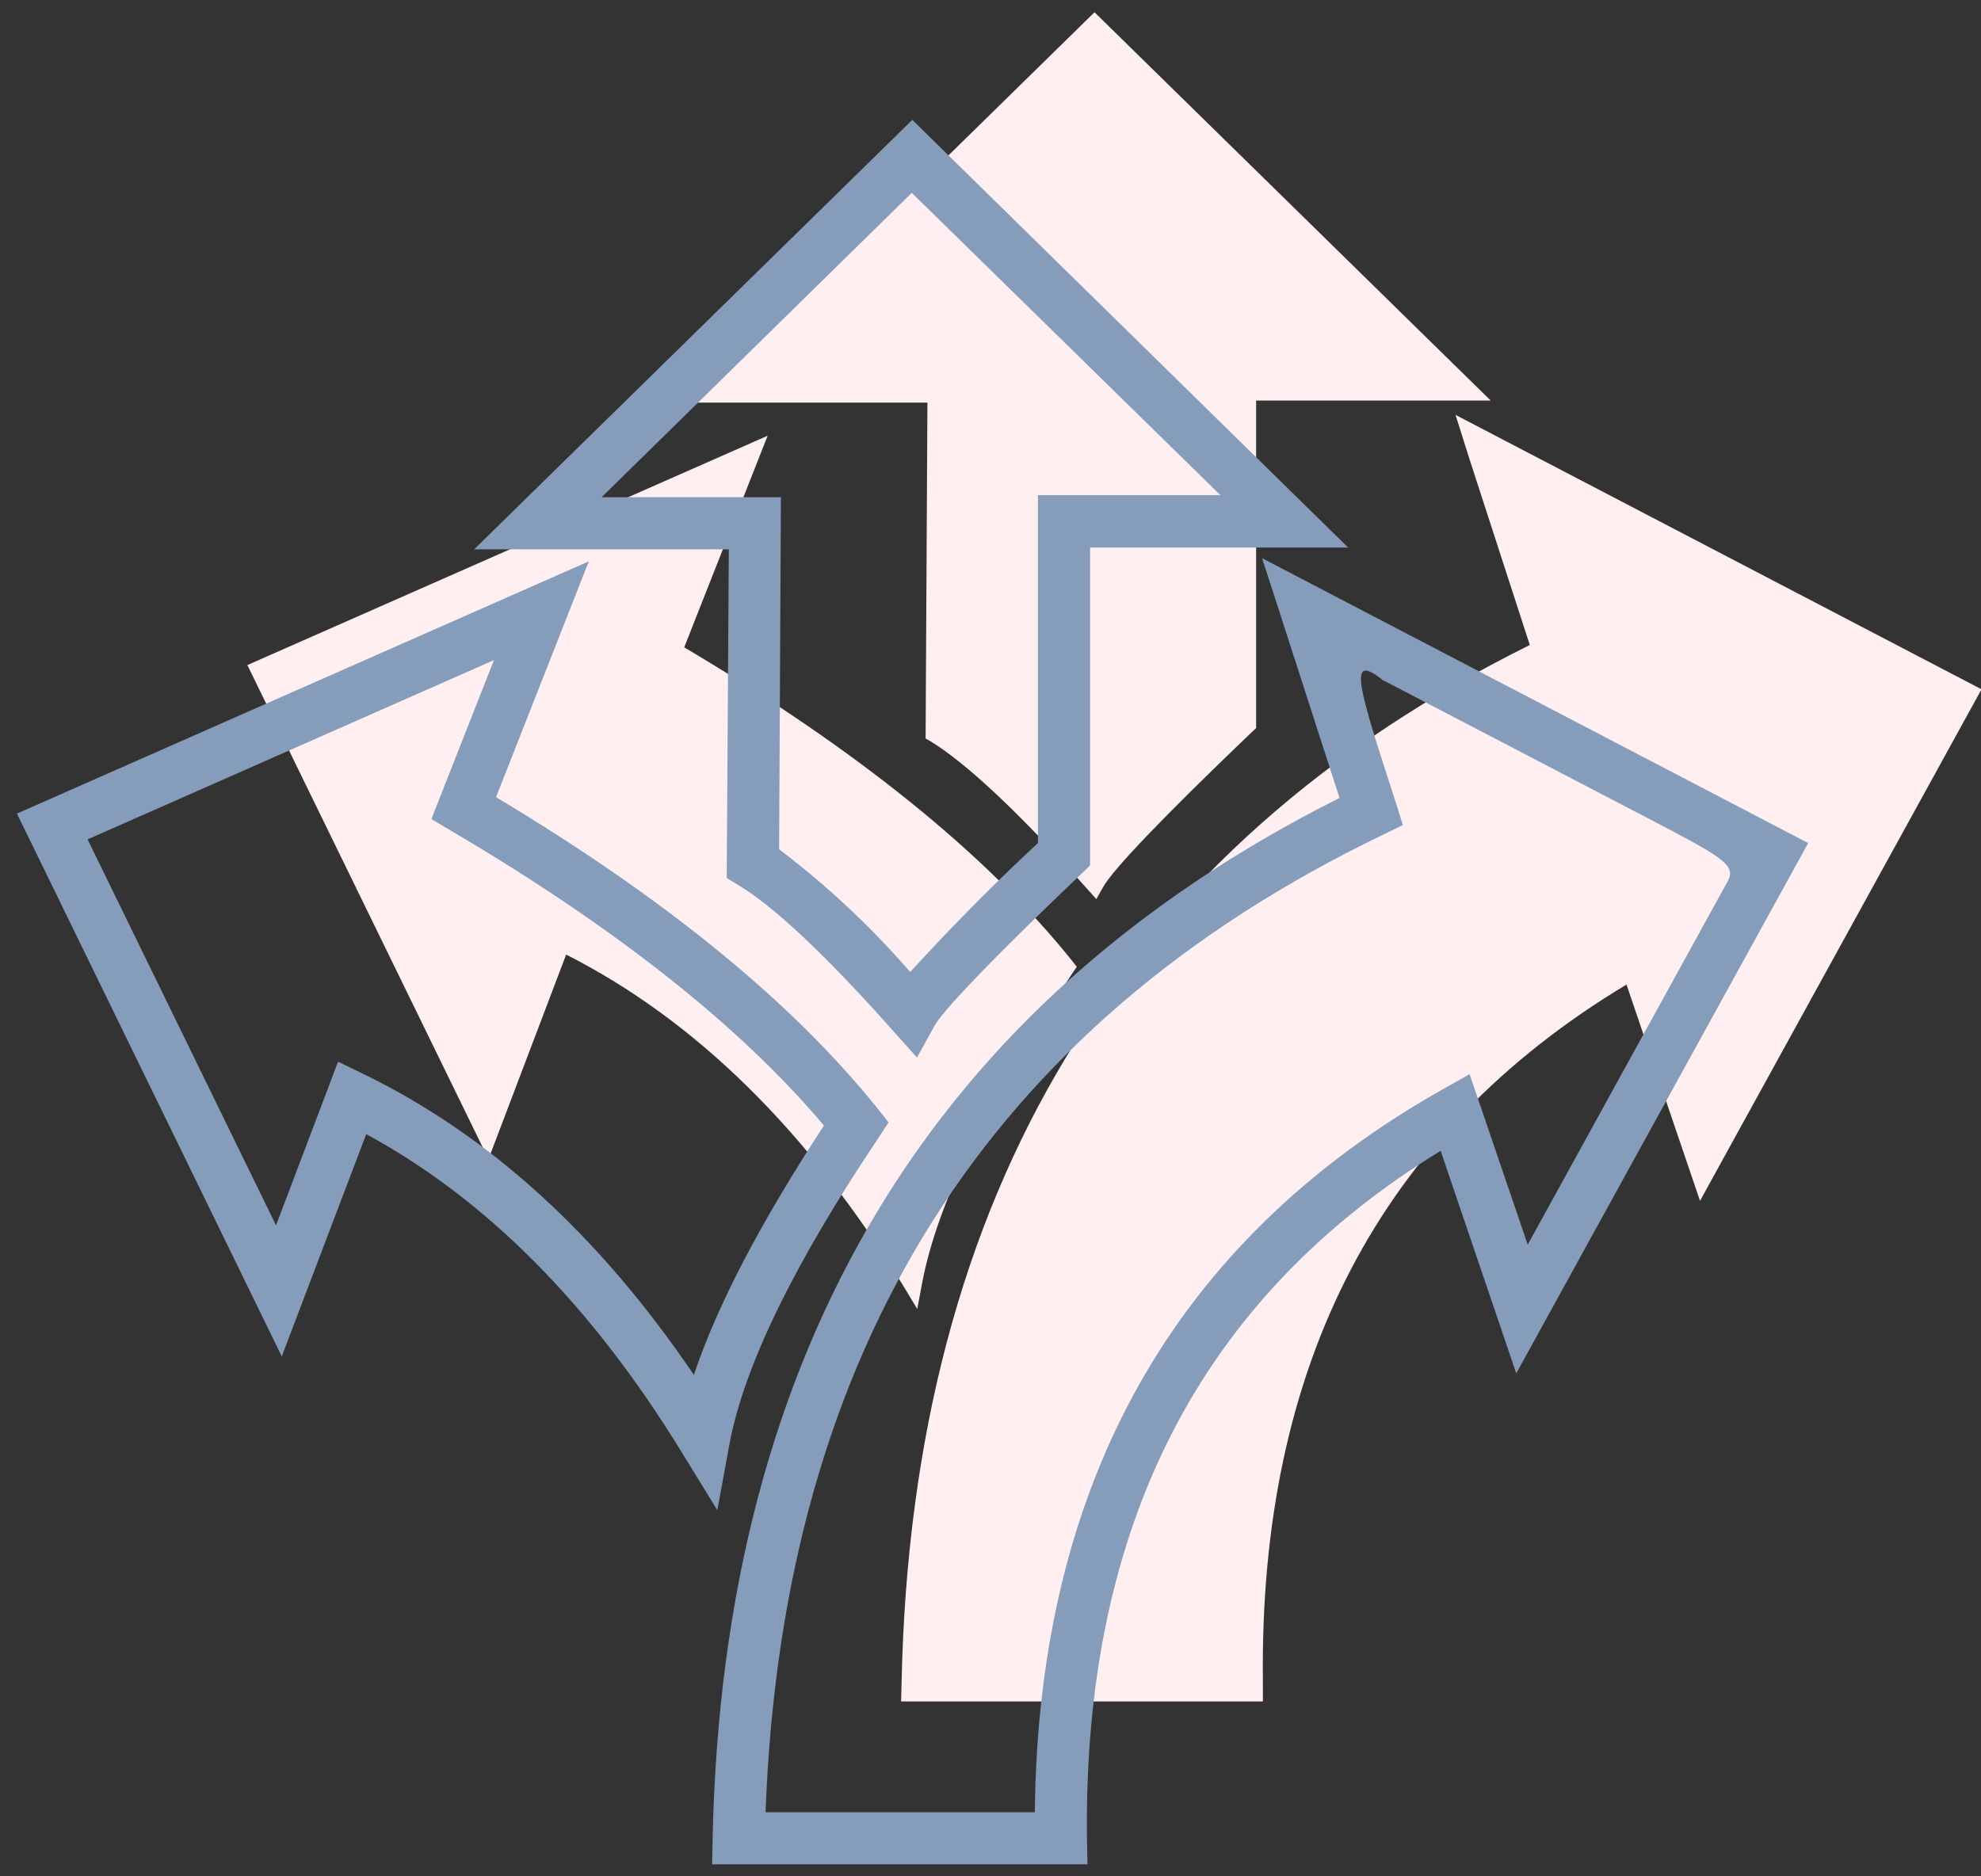 <svg xmlns="http://www.w3.org/2000/svg" xmlns:xlink="http://www.w3.org/1999/xlink" width="76" height="72" viewBox="0 0 76 72"><rect x="0" y="0" width="76" height="72" fill="#333333" stroke="none"/><defs><path id="hyyea" d="M272.58 1280.45h-8.87l15.28-14.98 15.2 14.9h-9v12.57l-.11.1c-3.44 3.29-5.38 5.32-5.76 6l-.26.46-.35-.39c-2.61-2.93-4.63-4.82-6.02-5.67l-.18-.1z"/><path id="hyyeb" d="M255.74 1309.48l-9.25-18.96 19.96-8.8-3.2 8.12c6.63 3.93 11.6 7.94 14.89 12.04l.17.22-.15.22c-3.3 4.93-5.23 8.92-5.79 11.95l-.18.96-.5-.83c-3.68-6-8-10.25-12.97-12.77z"/><path id="hyyec" d="M285.45 1329.53v.76h-13.88l.02-.77c.4-18.7 8.44-32 24.1-39.77l-2.3-7.09-.55-1.74 20.18 10.53-10.8 19.63-2.82-8.3c-9.45 5.68-14.1 14.56-13.95 26.75z"/><path id="hyyed" d="M260.08 1284.08l11.9-11.68 11.84 11.6h-7v13.35a84.59 84.59 0 0 0-4.9 4.95 33.1 33.1 0 0 0-5.03-4.71l.07-13.51zm4.8 14.61l.49.3c1.32.8 3.3 2.65 5.87 5.54l.94 1.05.68-1.23c.34-.6 2.28-2.63 5.65-5.84l.31-.3v-12.2h9.9L272 1269.6l-16.81 16.48h9.77z"/><path id="hyyee" d="M255.95 1290.33l-2.4 6.1.74.44c6.32 3.72 11.1 7.5 14.32 11.32-2.42 3.7-4.09 6.88-4.99 9.57-3.62-5.35-7.85-9.2-12.66-11.54l-.99-.48-2.38 6.28-7.23-14.81zm-4.9 18.19c4.61 2.5 8.64 6.56 12.1 12.2l1.37 2.23.47-2.56c.55-2.93 2.44-6.85 5.7-11.71l.4-.61-.46-.58c-3.27-4.06-8.13-8.03-14.6-11.9l3.56-9.05-21.94 9.68 10.16 20.83z"/><path id="hyyef" d="M266.37 1334.54c.66-17.75 8.52-30.2 23.67-37.5l.78-.38-.26-.83c-1.45-4.48-1.89-5.83-.52-4.74l10.03 5.23c2.97 1.55 3.57 1.86 3.21 2.5l-6.36 11.56-1.31 2.38-2.23-6.54-1.05.59c-10.28 5.81-15.5 15.1-15.63 27.73zm29.24-21.78c-.1.2-.1.19 0 0zm-3.34-3.6l2.9 8.54 11.2-20.35-20.95-10.93.75 2.32 2.22 6.88c-15.61 7.83-23.65 21.17-24.05 39.9l-.02 1.02h14.4l-.02-1.01c-.14-12 4.37-20.74 13.57-26.37z"/></defs><g><g transform="translate(-237 -1265)"><use fill="#ffeff0" xlink:href="#hyyea"/></g><g transform="translate(-237 -1265)"><use fill="#ffeff0" xlink:href="#hyyeb"/></g><g transform="translate(-237 -1265)"><use fill="#ffeff0" xlink:href="#hyyec"/></g><g transform="translate(-237 -1265)"><use fill="#859dba" xlink:href="#hyyed"/></g><g transform="translate(-237 -1265)"><use fill="#859dba" xlink:href="#hyyee"/></g><g transform="translate(-237 -1265)"><use fill="#859dba" xlink:href="#hyyef"/></g></g></svg>